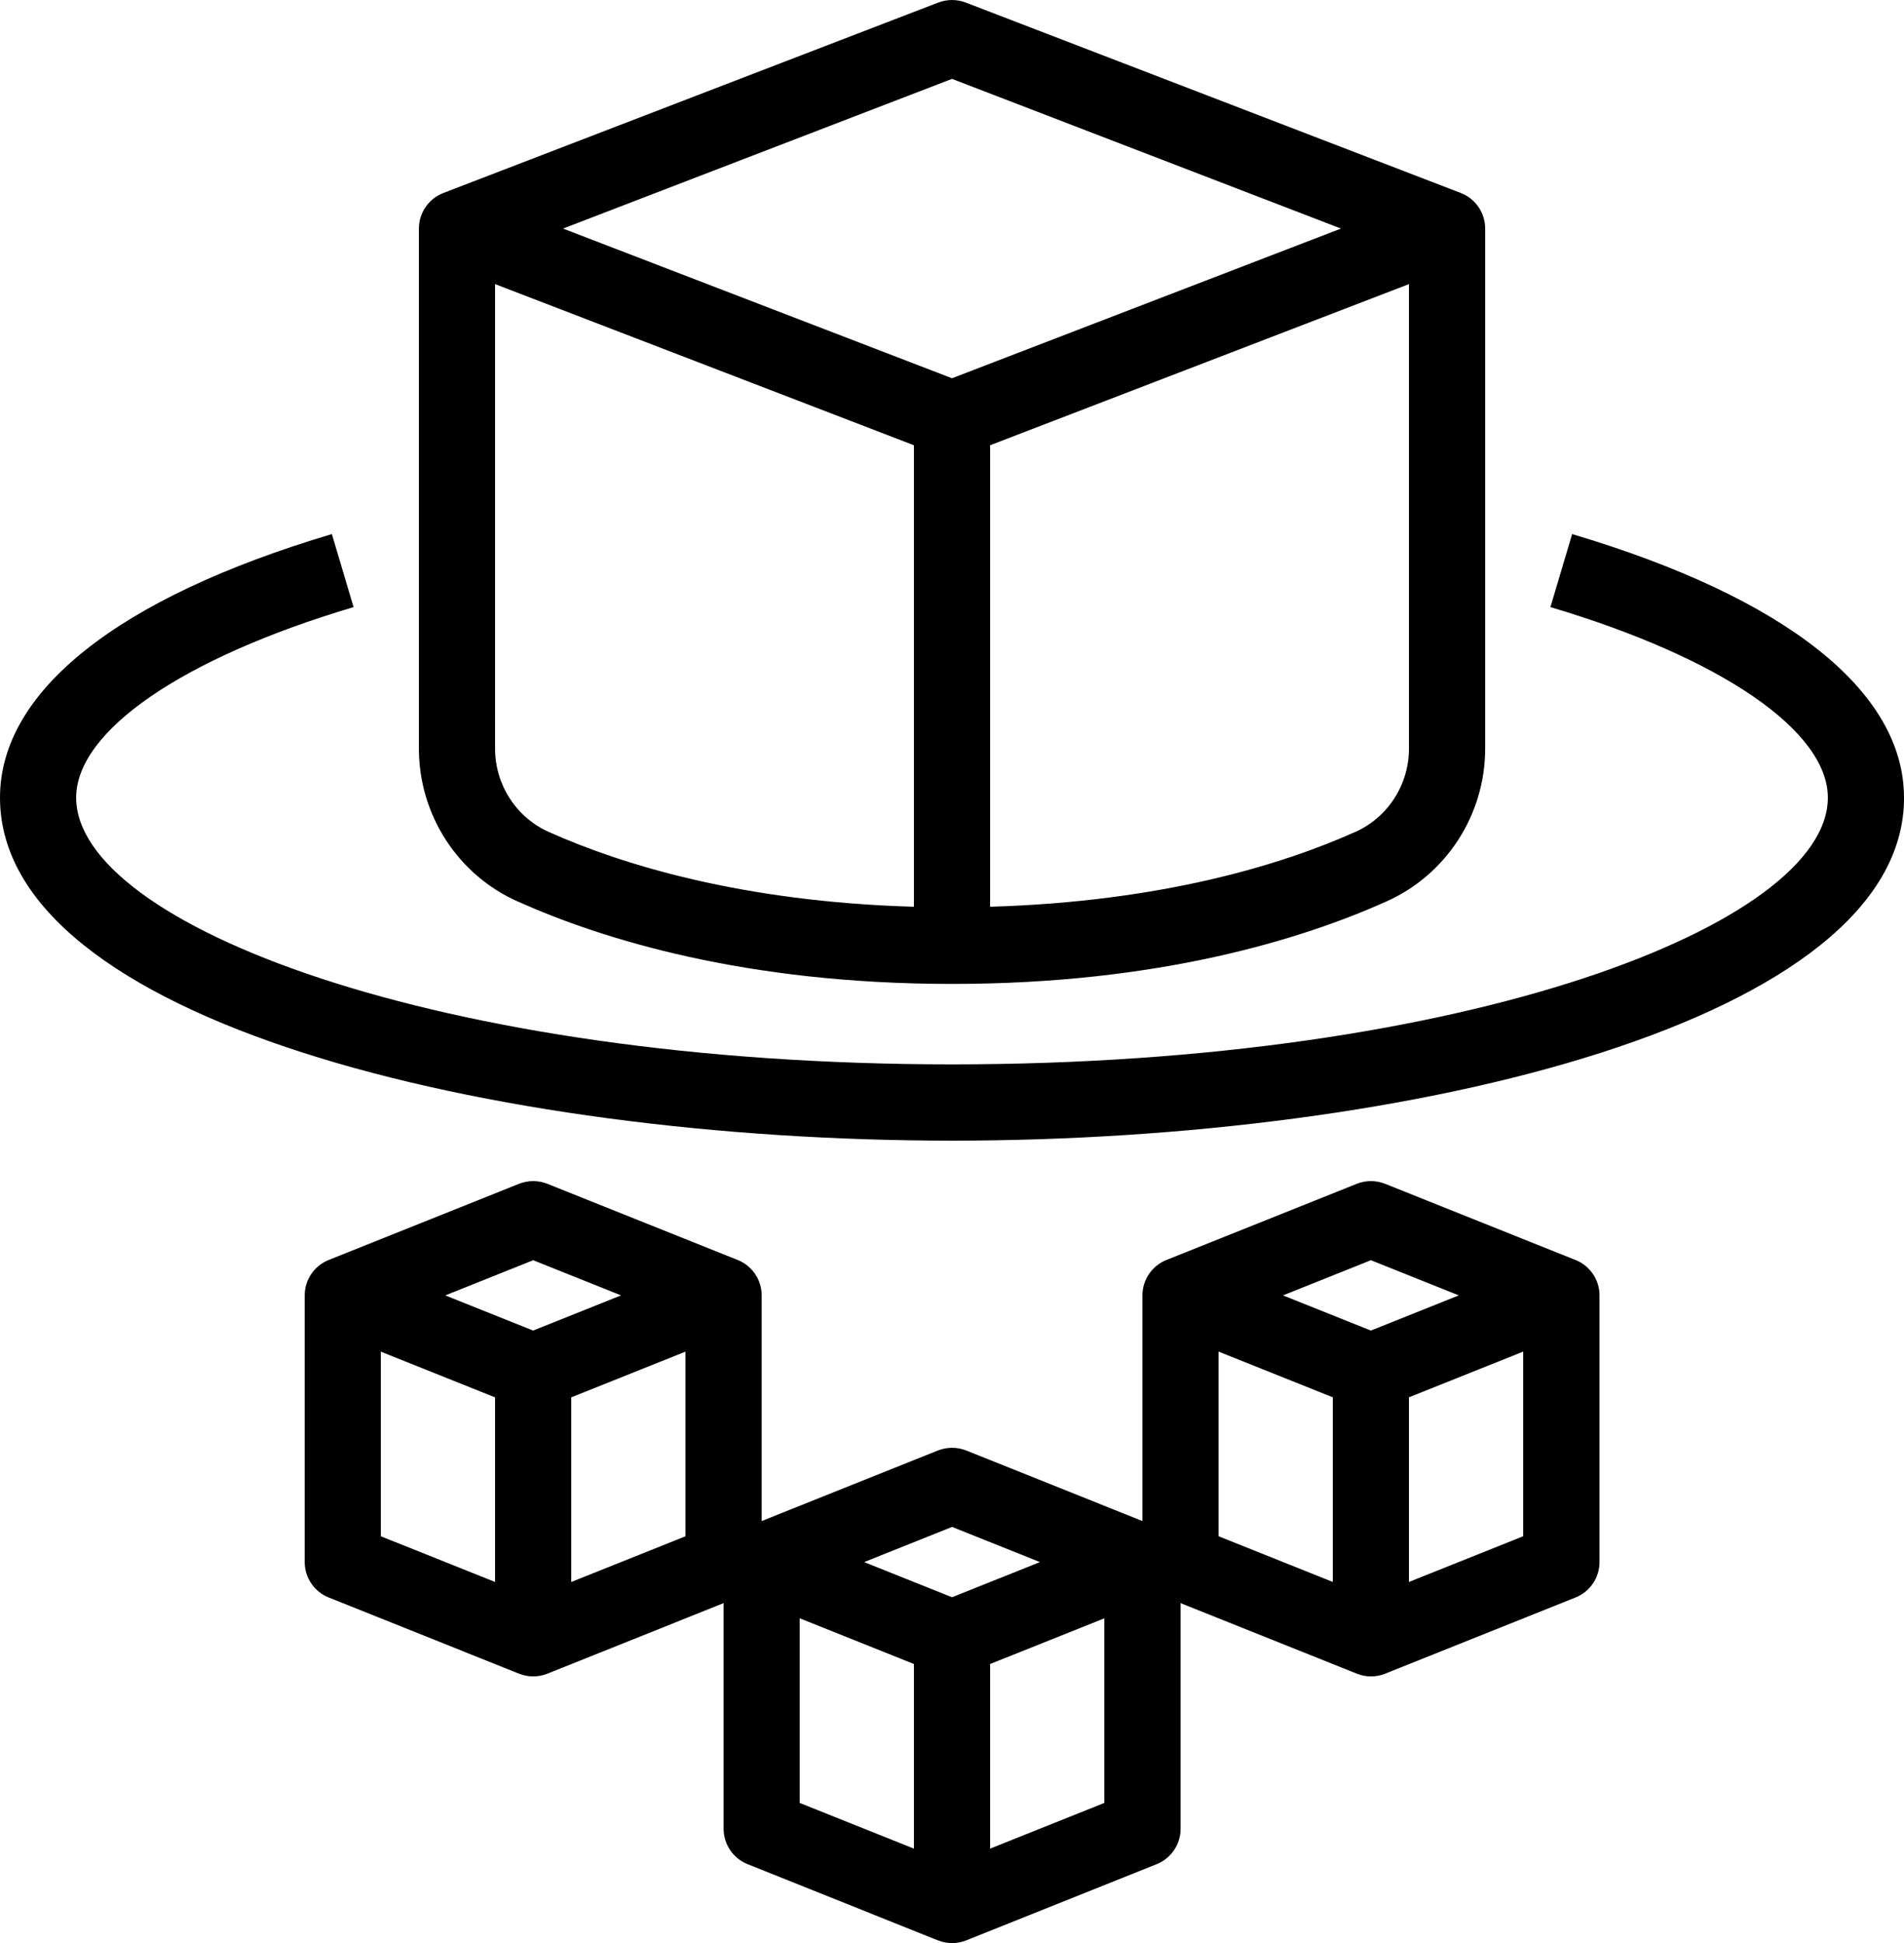 <?xml version="1.0" encoding="UTF-8"?><svg id="a" xmlns="http://www.w3.org/2000/svg" viewBox="0 0 490.2 500"><path d="M362.75,407.09v-47.51l29.41-11.76v47.51l-29.41,11.76Zm-49.02-59.27l29.41,11.76v47.51l-29.41-11.76v-47.51Zm-58.82,127.9v-47.51l29.41-11.76v47.51l-29.41,11.76Zm-49.02-59.27l29.41,11.76v47.51l-29.41-11.76v-47.51Zm-58.82-9.35v-47.51l29.41-11.76v47.51l-29.41,11.76Zm-49.02-59.27l29.41,11.76v47.51l-29.41-11.76v-47.51Zm39.22-23.53l22.63,9.05-22.63,9.05-22.63-9.05,22.63-9.05Zm107.84,68.63l22.63,9.05-22.63,9.05-22.63-9.05,22.63-9.05Zm107.84-68.63l22.63,9.05-22.63,9.05-22.63-9.05,22.63-9.05Zm52.66-.06l-49.02-19.61c-2.33-.92-4.94-.92-7.27,0l-49.02,19.61c-3.73,1.5-6.17,5.1-6.17,9.11v58.07l-45.38-18.16c-2.33-.92-4.94-.92-7.27,0l-45.38,18.16v-58.07c0-4.01-2.44-7.61-6.17-9.11l-49.02-19.61c-2.33-.92-4.94-.92-7.27,0l-49.02,19.61c-3.73,1.5-6.17,5.1-6.17,9.11v68.63c0,4.01,2.44,7.61,6.17,9.11l49.02,19.61c1.17,.46,2.4,.7,3.64,.7s2.47-.24,3.64-.7l45.38-18.16v58.07c0,4.01,2.44,7.61,6.17,9.11l49.02,19.61c1.17,.46,2.4,.7,3.64,.7s2.47-.24,3.64-.7l49.02-19.61c3.73-1.5,6.17-5.1,6.17-9.11v-58.07l45.38,18.16c1.17,.46,2.4,.7,3.64,.7s2.47-.24,3.64-.7l49.02-19.61c3.73-1.5,6.17-5.1,6.17-9.11v-68.63c0-4.01-2.44-7.61-6.17-9.11h0Zm84.6-118.95c0,57.3-126.28,88.24-245.1,88.24S0,262.58,0,205.27c0-27.36,30.34-51.45,85.44-67.83l5.59,18.79c-44.06,13.1-71.42,31.89-71.42,49.04,0,32.46,92.6,68.63,225.49,68.63s225.49-36.17,225.49-68.63c0-17.15-27.36-35.94-71.42-49.04l5.59-18.79c55.1,16.38,85.44,40.47,85.44,67.83h0ZM245.1,20.3l100.14,38.52-100.14,38.52-100.14-38.52L245.1,20.3Zm103.73,193.83c-18.49,8.27-49.53,17.91-93.92,19.21V114.58l107.84-41.47v119.52c0,9.32-5.45,17.76-13.92,21.51h0Zm-221.37-21.51V73.11l107.84,41.47v118.76c-44.39-1.29-75.43-10.93-93.96-19.23-8.43-3.73-13.88-12.17-13.88-21.49h0Zm5.92,39.4c21.58,9.66,58.48,21.18,111.73,21.18s90.15-11.52,111.7-21.16c15.53-6.87,25.56-22.34,25.56-39.42V58.82c0-4.06-2.5-7.7-6.28-9.16L248.62,.65c-2.27-.86-4.76-.86-7.04,0L114.13,49.67c-3.78,1.46-6.28,5.1-6.28,9.16V192.63c0,17.08,10.03,32.55,25.53,39.4h0Z"/></svg>